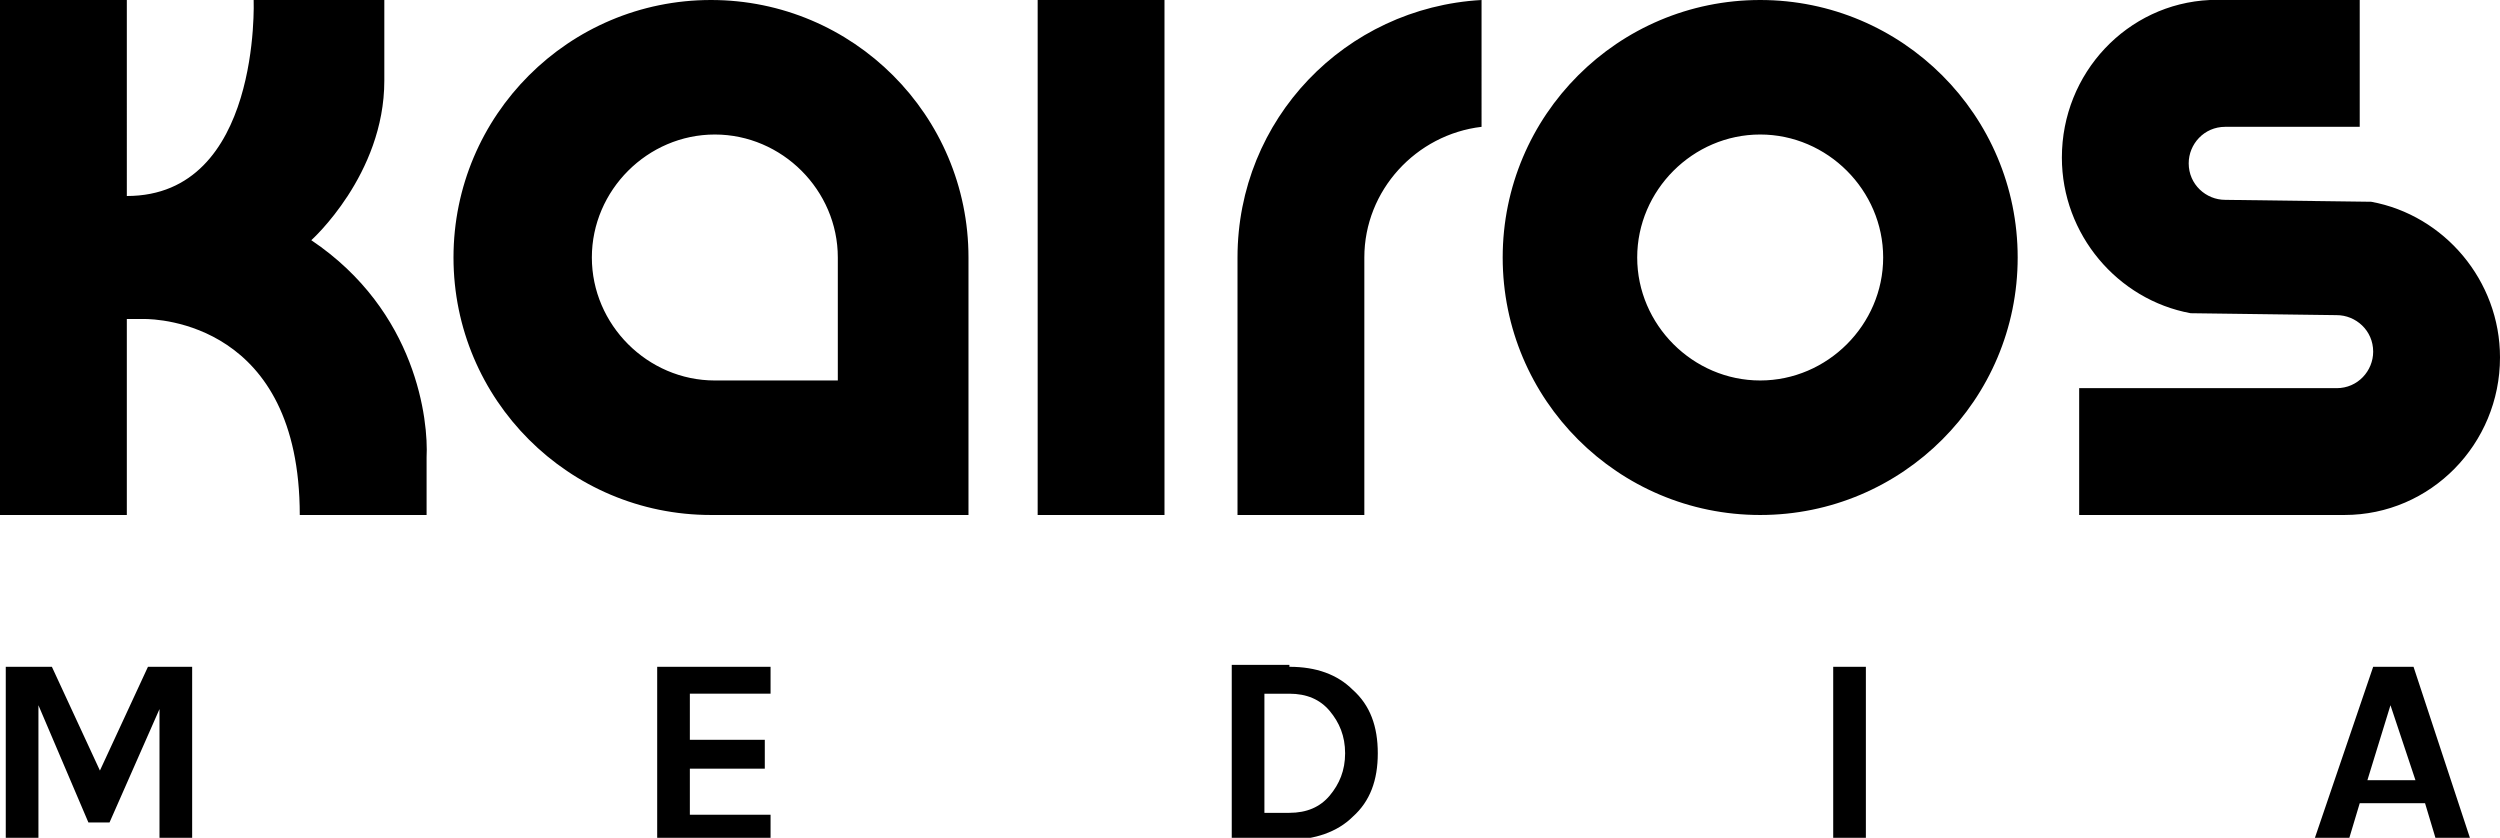 <svg class="main-logo" xmlns="http://www.w3.org/2000/svg" xmlns:xlink="http://www.w3.org/1999/xlink" x="0px" y="0px" viewBox="0 0 130.1 43.6" style="enable-background:new 0 0 130.1 43.6;" xml:space="preserve">
	<path d="M2.7,34.7l2.5,5.4l2.5-5.4h2.3v9.1H8.3v-6.9l-2.6,5.9H4.6L2,36.7v7.1H0.3v-9.1H2.7z M34.2,34.7h5.9v1.4h-4.2v2.4h3.9V40 h-3.9v2.4h4.2v1.4h-5.9V34.7z M67.1,34.7c1.4,0,2.5,0.4,3.3,1.2c0.9,0.8,1.3,1.9,1.3,3.3c0,1.4-0.4,2.5-1.3,3.3 c-0.8,0.8-2,1.2-3.3,1.2h-3v-9.1H67.1z M65.8,42.3h1.3c0.9,0,1.6-0.3,2.1-0.9c0.5-0.6,0.8-1.3,0.8-2.2c0-0.9-0.3-1.6-0.8-2.2 c-0.5-0.6-1.2-0.9-2.1-0.9h-1.3V42.3z M95.4,34.7h1.7v9.1h-1.7V34.7z M123.5,34.7h2.1l3,9.1h-1.8l-0.6-2h-3.4l-0.6,2h-1.8 L123.5,34.7z M123.2,40.6h2.5l-1.3-3.9L123.2,40.6z"></path>
	<path d="M54,0h6.6v26.8H54V0z M16.2,12.5c0,0,3.8-3.4,3.8-8.3C20,2.1,20,0,20,0h-6.8c0,0,0.4,10.2-6.6,10.2V0H0v26.8h6.6V16.6 c0,0,0.2,0,0.9,0s8.1,0.2,8.1,10.2h6.6c0,0,0-1.1,0-3C22.3,21.9,21.7,16.2,16.2,12.5z M50.4,13.4v13.4H37c-7.4,0-13.4-6-13.4-13.4 S29.6,0,37,0S50.4,6,50.4,13.4z M43.6,13.4c0-3.5-2.9-6.4-6.4-6.4s-6.4,2.9-6.4,6.4c0,3.5,2.9,6.4,6.4,6.4h6.4V13.4z M105,13.4 c0,7.4-6,13.4-13.4,13.4s-13.4-6-13.4-13.4S84.2,0,91.6,0S105,6,105,13.4z M98,13.4C98,9.9,95.1,7,91.6,7s-6.4,2.9-6.4,6.4 c0,3.5,2.9,6.4,6.4,6.4S98,16.9,98,13.4z M64.4,13.4v13.4H71V25V13.4c0-3.5,2.7-6.4,6.1-6.8V0C70,0.4,64.4,6.2,64.4,13.4z M130.1,18.6c0-4-2.9-7.4-6.7-8.1c0,0-7.6-0.1-7.6-0.1c-1,0-1.9-0.8-1.9-1.9c0-1,0.8-1.9,1.9-1.9h7V0H115v0 c-4.3,0.2-7.7,3.8-7.7,8.2c0,4,2.9,7.4,6.7,8.1c0,0,7.6,0.1,7.6,0.1c1,0,1.9,0.8,1.9,1.9c0,1-0.8,1.9-1.9,1.9h-11.1h-2.3v6.6H122v0 C126.5,26.8,130.1,23.1,130.1,18.6z"></path>
</svg>